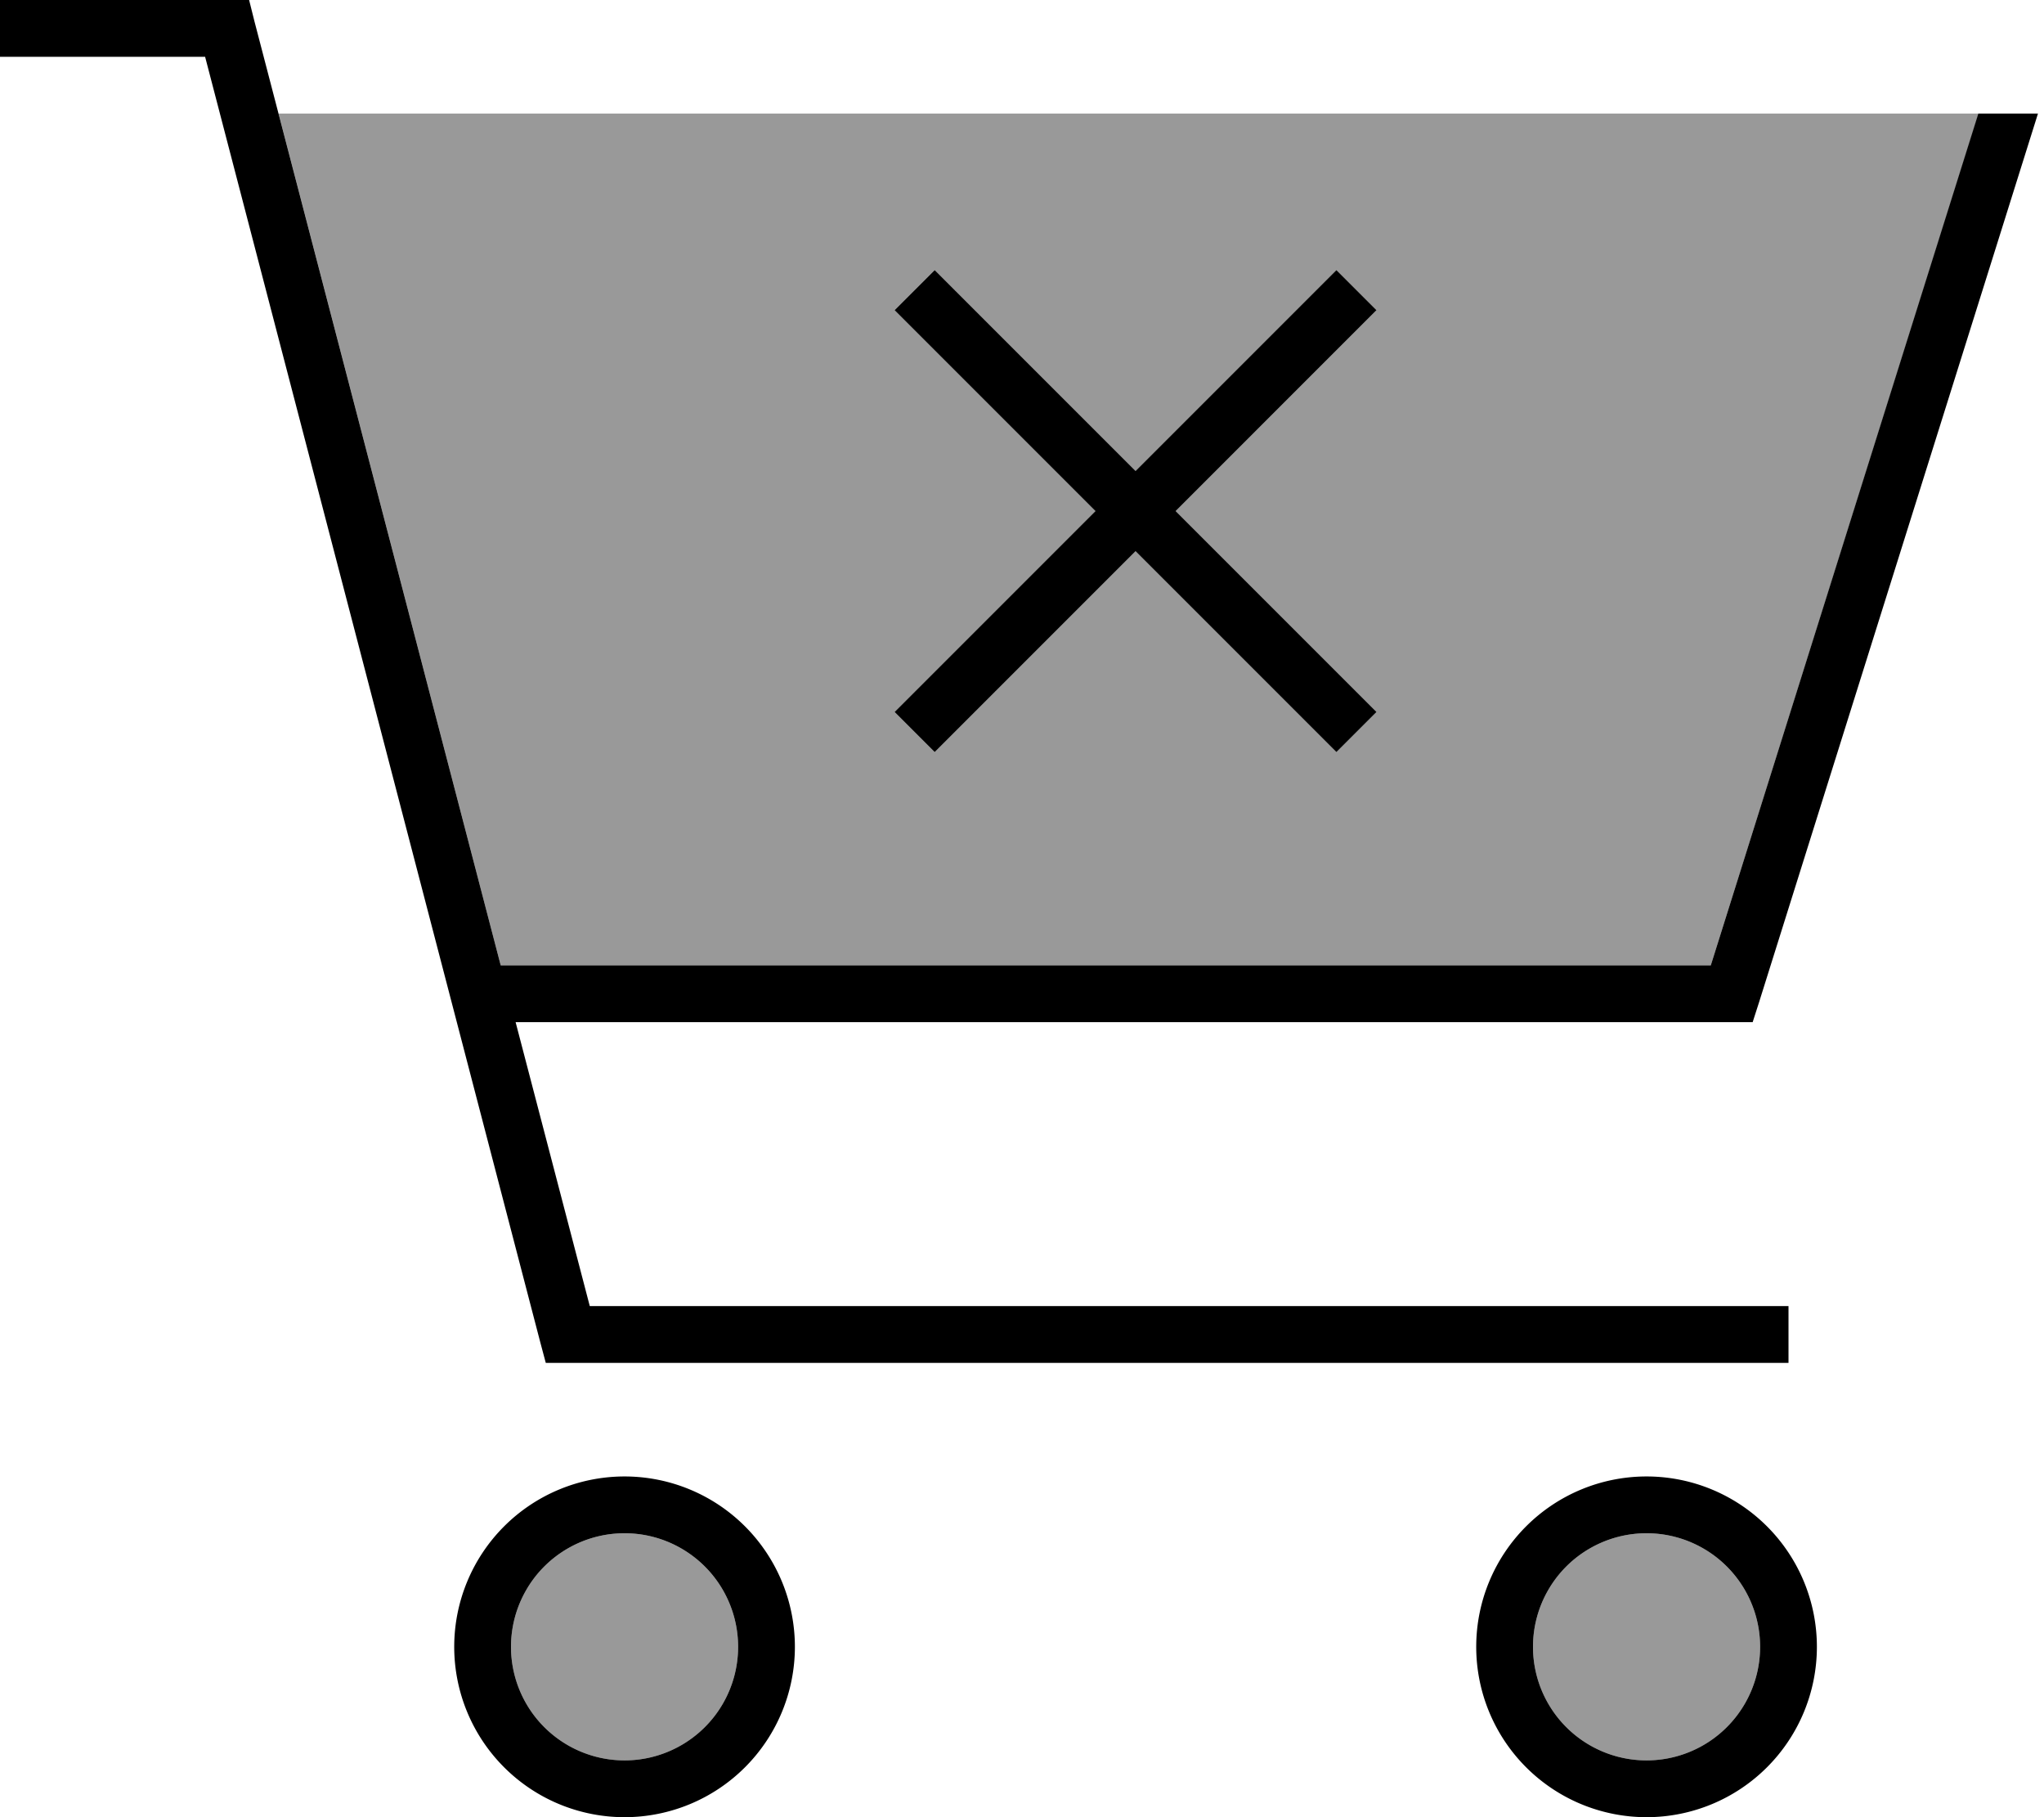 <svg xmlns="http://www.w3.org/2000/svg" viewBox="0 0 576 512"><defs><style>.fa-secondary{opacity:.4}</style></defs><path class="fa-secondary" d="M78.5 32l62.6 240 341 0L557.6 32l-479 0zM144 464a32 32 0 1 0 64 0 32 32 0 1 0 -64 0zM252.1 87.4l11.3-11.3 5.7 5.7L320 132.7l50.9-50.9 5.7-5.7 11.3 11.3-5.7 5.7L331.3 144l50.9 50.9 5.7 5.7-11.3 11.3-5.7-5.7L320 155.3l-50.9 50.9-5.7 5.7-11.3-11.3 5.7-5.7L308.7 144 257.8 93.1l-5.7-5.7zM432 464a32 32 0 1 0 64 0 32 32 0 1 0 -64 0z"/><path class="fa-primary" d="M8 0L0 0 0 16l8 0 49.8 0 94.4 362 1.6 6 6.2 0 336 0 8 0 0-16-8 0-329.8 0-20.9-80L488 288l5.9 0 1.8-5.6L574.3 32l-16.8 0L482.1 272l-341 0L71.7 6 70.2 0 64 0 8 0zM176 432a32 32 0 1 1 0 64 32 32 0 1 1 0-64zm0 80a48 48 0 1 0 0-96 48 48 0 1 0 0 96zm256-48a32 32 0 1 1 64 0 32 32 0 1 1 -64 0zm80 0a48 48 0 1 0 -96 0 48 48 0 1 0 96 0zM263.4 76.1L252.1 87.4l5.7 5.7L308.7 144l-50.9 50.9-5.7 5.7 11.3 11.3 5.7-5.7L320 155.3l50.9 50.9 5.7 5.7 11.3-11.3-5.7-5.7L331.3 144l50.9-50.9 5.7-5.7L376.6 76.1l-5.7 5.7L320 132.7 269.1 81.8l-5.7-5.7z"/></svg>